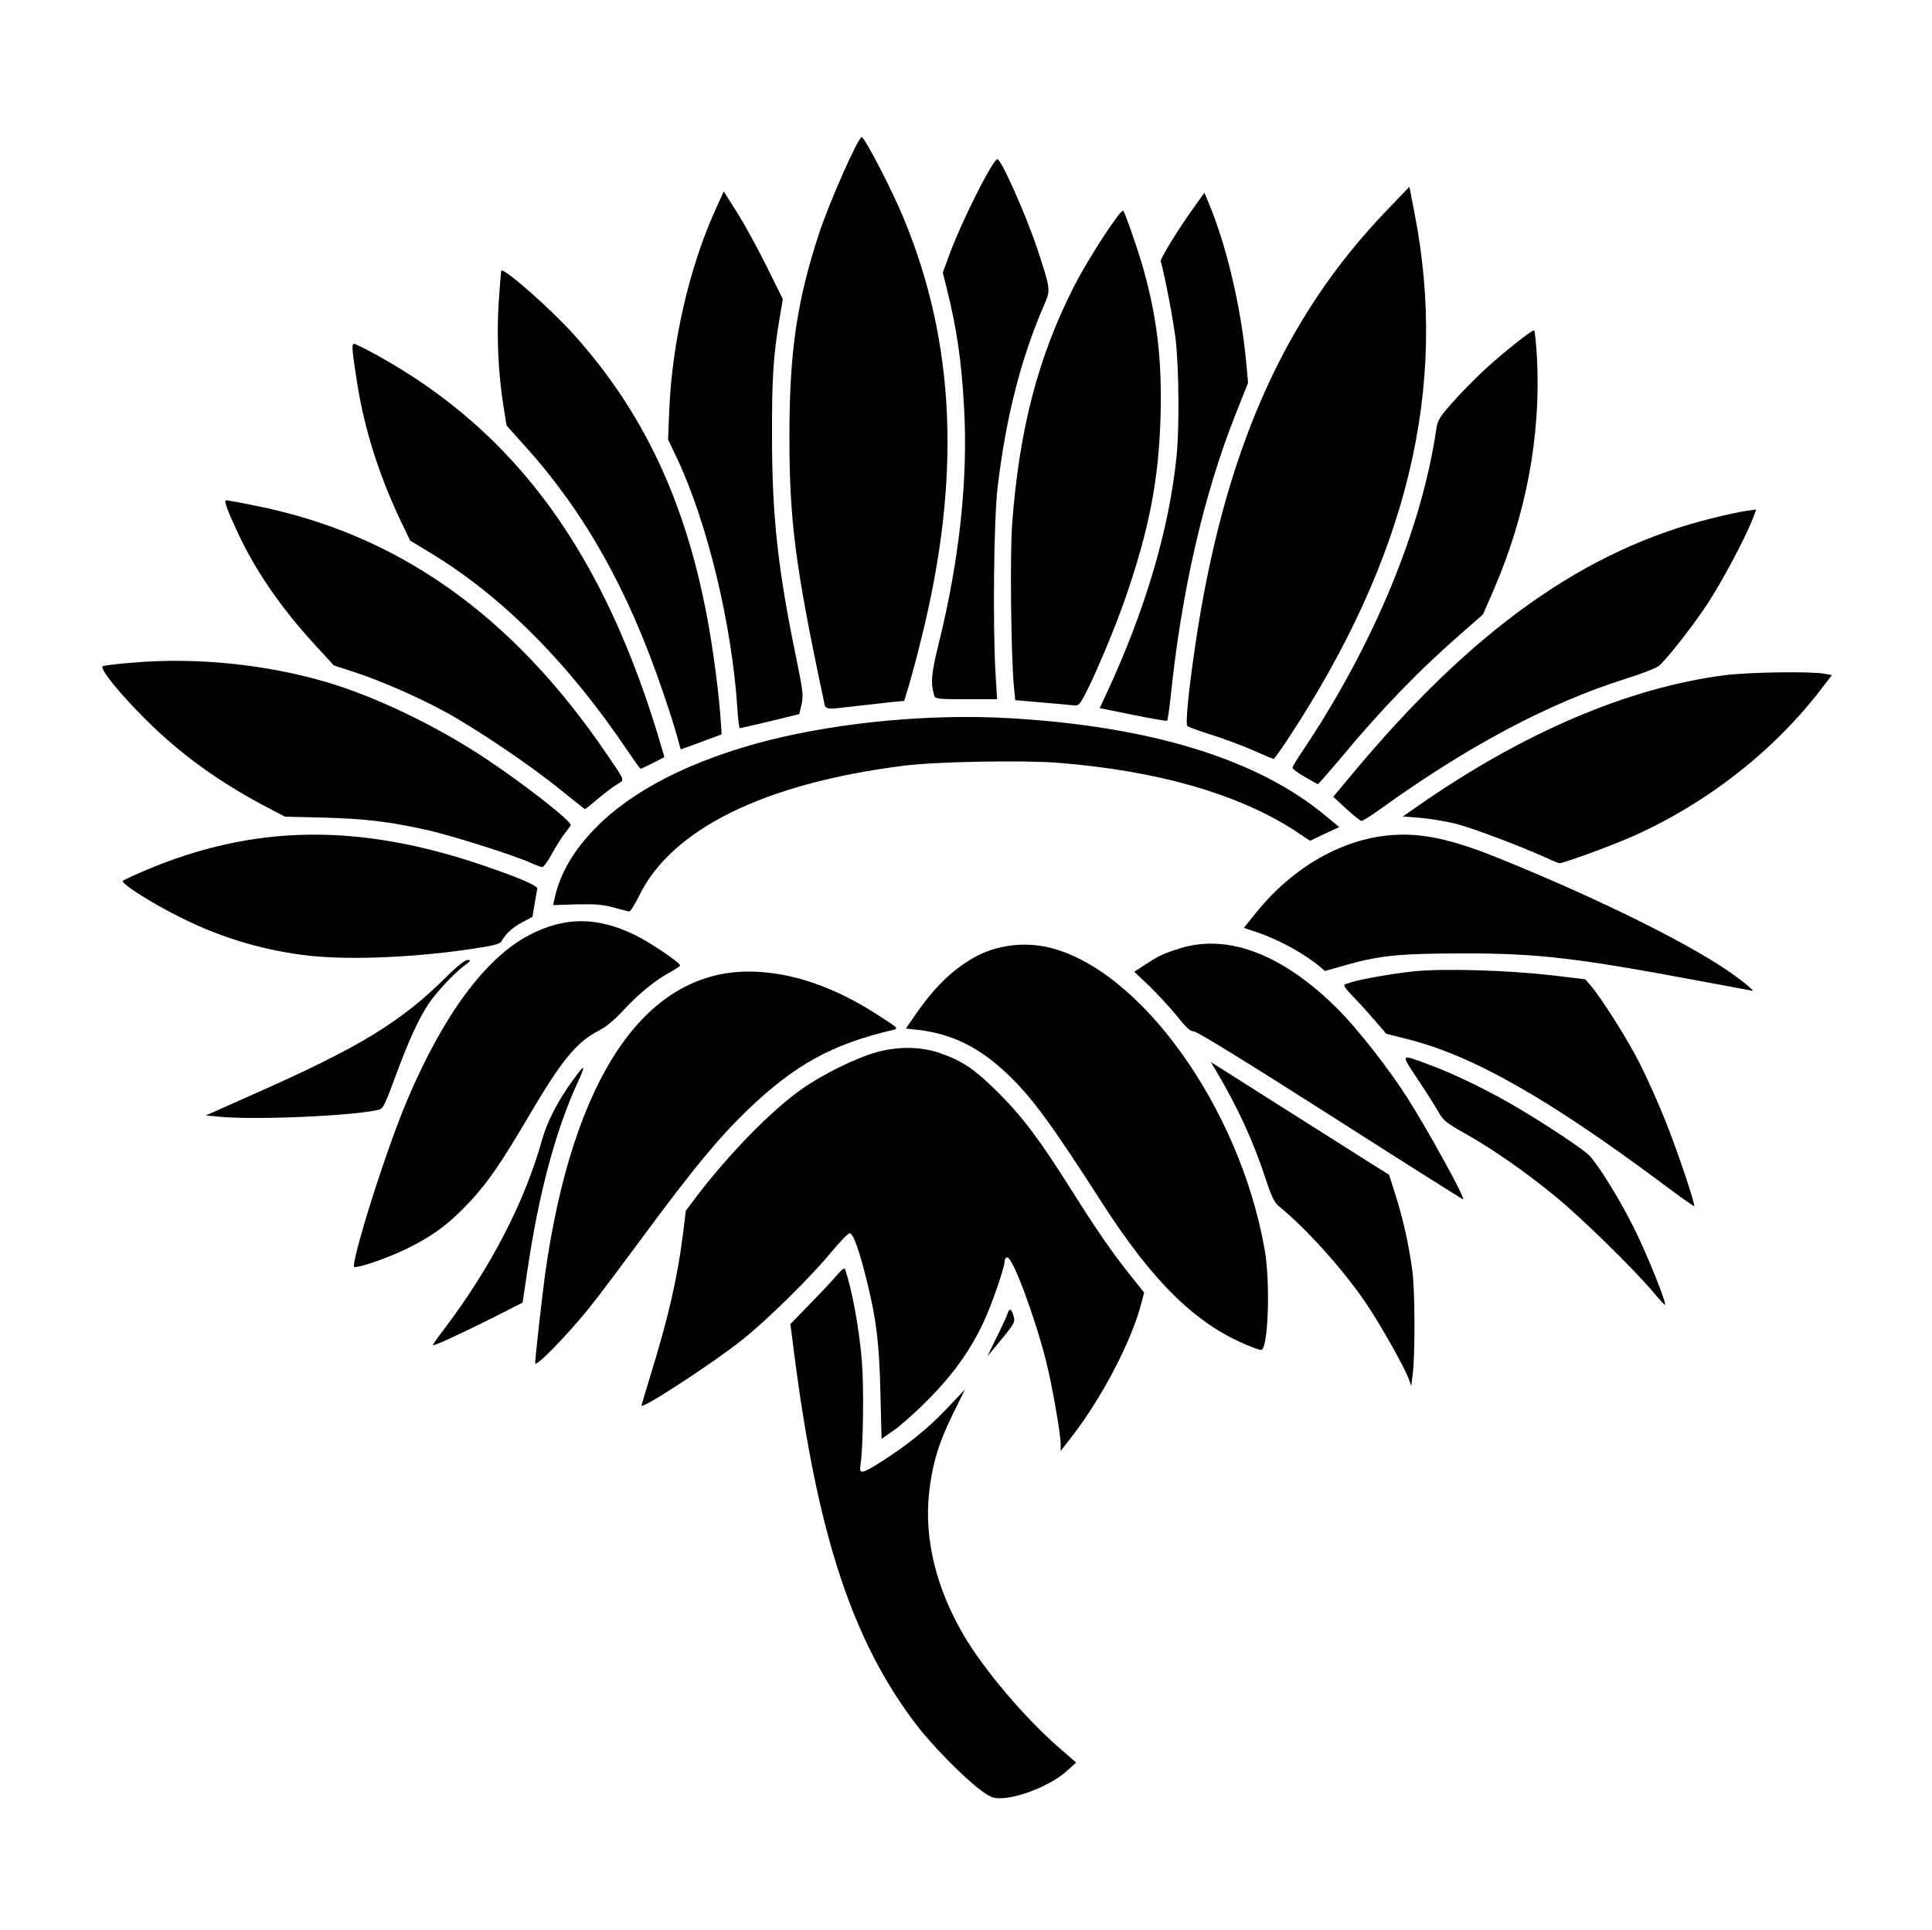 <svg xmlns="http://www.w3.org/2000/svg" width="1000" height="999" viewBox="0 0 10000 9990"><path d="M5072 9265c-89-67-250-232-331-338-331-436-510-983-630-1917l-20-155 97-100c54-55 117-122 140-149 27-32 43-44 46-35 36 104 73 306 87 475 11 133 7 450-7 537-9 52 7 49 113-19 136-87 241-173 339-277l89-94-62 126c-74 149-108 262-124 410-26 237 36 492 178 735 105 179 313 425 491 581l92 80-44 40c-80 75-251 145-352 145-34 0-53-8-102-45"/><path d="M5490 7477c0-53-45-309-75-428-59-234-173-539-201-539-8 0-14 9-14 19 0 33-67 227-110 318-67 144-162 276-290 403-63 64-142 134-176 157l-61 42-6-237c-6-255-20-374-67-567-40-165-73-260-92-260-8 0-50 43-93 95-108 131-328 348-460 454-150 120-525 365-525 343 0-2 23-77 50-167 90-292 137-496 165-722l15-120 57-76c170-222 382-439 539-551 106-76 278-161 389-193 114-32 235-30 333 5 116 41 178 83 302 207 123 123 212 241 375 500 129 205 212 325 302 438l75 94-12 46c-51 205-213 512-378 720l-42 54zM7292 7140c-21-59-151-290-223-395-114-169-308-385-446-497-27-22-40-48-72-145-66-200-142-365-261-567l-23-38 44 28c24 15 193 122 374 237 182 115 369 234 417 264l88 55 35 111c39 124 68 255 86 392 13 100 14 436 1 530l-7 60z"/><path d="M2770 7057c0-28 36-346 51-457 142-1016 514-1570 1054-1570 217 0 448 79 683 234 90 58 93 61 65 68-317 74-509 180-755 416-150 145-281 304-536 649-113 153-239 321-281 373-117 145-281 313-281 287M5158 6925c27-55 53-110 56-122 10-32 22-29 32 10 9 30 6 37-59 117-38 47-72 87-74 90-3 3 17-40 45-95M6460 6966c-269-110-492-328-756-739-262-408-360-542-486-663-147-141-290-212-466-232l-63-7 50-73c97-140 189-230 301-294s257-84 388-53c474 112 988 829 1117 1560 32 176 19 527-18 524-7 0-37-11-67-23M2240 6964c0-3 26-40 58-82 240-316 418-659 508-982 27-96 84-206 166-317 56-77 61-72 19 19-114 247-201 571-260 967l-26 175-160 81c-170 85-305 147-305 139M8555 6687c-101-119-363-376-495-485-157-130-327-249-474-332-100-56-116-70-140-112-15-27-63-103-107-169-92-139-97-135 71-72 127 47 309 137 450 221 152 90 341 216 367 245 50 53 161 234 232 378 66 132 168 386 159 395-2 1-30-29-63-69"/><path d="M1862 6418c59-216 178-566 248-728 187-439 404-732 631-850 182-94 348-95 544 0 76 36 235 144 235 158 0 4-21 18-46 32-75 39-166 113-245 198-49 53-93 89-128 107-116 58-196 156-371 455-137 233-209 337-303 437-105 111-189 173-322 238-94 46-233 95-271 95-7 0 3-52 28-142M8608 6130c-594-443-987-666-1322-750l-111-28-59-69c-32-37-83-94-114-125-38-39-51-59-41-62 8-2 23-7 34-11 50-16 211-44 320-56 157-16 487-6 715 20l175 21 28 32c60 71 191 278 256 407 38 75 98 210 134 301 64 161 153 428 146 434-2 2-75-49-161-114M6885 5774c-425-271-689-434-705-434-19 0-40-19-89-81-36-44-100-113-142-154l-78-74 52-34c73-48 102-62 187-88 251-77 539 36 823 324 100 102 253 297 349 447 104 162 307 531 291 529-4 0-314-196-688-435M1130 5781l-65-6 245-109c553-245 763-373 1002-610 56-56 95-86 109-86 19 0 16 4-17 29-50 36-141 133-183 194-52 77-104 189-172 374-54 147-66 173-87 178-127 32-646 55-832 36"/><path d="M8805 5080c-650-122-849-145-1245-144-329 1-425 11-618 67l-84 24-26-22c-84-70-212-140-330-180l-64-21 61-76c222-276 526-426 820-405 122 9 251 44 441 121 533 216 1018 458 1226 612 59 43 98 78 82 73-2 0-120-23-263-49M1611 4949c-232-25-452-88-666-194-150-73-322-182-309-195 5-4 56-28 114-53 558-237 1096-247 1735-32 203 69 301 111 296 127-2 7-8 43-14 79l-11 66-53 28c-49 26-83 56-108 99-7 13-42 22-135 36-298 46-633 61-849 39M3175 4698c-56-15-95-18-191-16l-121 4 9-41c29-126 97-243 213-361 194-197 504-353 900-453 373-93 835-136 1237-113 736 42 1290 213 1641 507l69 57-76 35-75 36-72-48c-294-193-715-315-1234-356-183-14-631-6-795 15-723 91-1204 328-1372 674-22 45-45 81-51 81-7-1-43-10-82-21M2740 4464c-97-42-412-141-530-167-194-43-316-58-530-64l-205-5-105-55c-241-128-433-267-611-443-139-138-246-270-227-281 7-4 81-13 163-19 321-27 679 9 990 100 254 74 571 226 830 398 211 141 449 328 439 345-4 7-20 28-35 47-14 19-43 65-64 103-20 37-42 67-48 66-7 0-37-11-67-25M8010 4444c-138-63-387-157-474-179-52-13-136-27-185-31l-90-7 82-57c546-380 1091-612 1590-675 121-15 440-20 510-7l39 7-50 65c-244 322-592 596-977 768-104 47-366 143-384 141-3 0-31-11-61-25M6968 4187l-67-62 96-115c627-754 1210-1167 1873-1329 63-16 139-32 168-36l52-7-20 53c-41 104-163 331-236 441-76 114-202 275-246 314-12 12-90 42-173 68-399 126-815 347-1268 673-48 35-93 63-100 63-7-1-42-29-79-63M2895 4084c-157-127-437-316-597-402-142-77-328-158-466-203l-104-34-101-110c-174-190-307-383-399-583-52-111-70-162-58-162 6 0 69 11 141 26 742 144 1339 565 1830 1289 99 146 94 130 51 157-20 12-65 46-99 75s-64 53-65 52c-2 0-61-47-133-105M6753 4022c-35-20-63-42-63-47 0-6 25-48 56-93 364-544 614-1147 689-1665 6-40 18-60 80-130 40-46 115-122 166-170 94-87 245-207 259-207 4 0 11 62 15 137 22 405-55 819-226 1212l-53 122-105 92c-220 191-422 399-634 655-61 72-113 132-116 132-3-1-34-18-68-38"/><path d="M3249 3888c-308-459-659-810-1035-1034l-91-55-56-117c-106-226-179-457-216-684-30-188-32-218-18-218 6 0 62 28 122 61 720 399 1176 1028 1469 2027l15 52-59 30c-33 17-62 30-64 30-3 0-33-42-67-92M6485 3884c-55-24-152-60-215-80s-119-40-124-45c-11-10 5-174 40-414 147-998 456-1700 994-2258l115-120 27 139c176 902-37 1782-659 2725-36 54-68 99-71 98-4 0-52-20-107-45"/><path d="M3505 3813c-10-38-44-145-77-240-177-521-404-924-711-1264l-95-106-16-99c-27-173-36-355-25-534 6-91 12-167 14-169 15-14 260 202 375 331 358 398 576 860 689 1458 33 174 64 410 73 563l3 49-105 39c-58 21-105 39-106 39s-9-30-19-67M3817 3672c-29-443-156-967-314-1302l-45-95 6-150c14-351 104-740 238-1037l44-97 68 107c37 59 106 184 153 279l85 172-16 93c-34 203-41 315-40 623 0 407 31 687 125 1140 35 172 38 195 28 241l-12 51-151 37c-83 20-154 36-157 36s-9-44-12-98M5864 3701l-172-35 35-75c202-434 325-853 363-1230 15-151 12-457-5-605-12-101-58-339-77-403-4-12 84-156 163-267l63-88 18 43c94 220 171 544 198 832l10 109-64 161c-166 418-281 920-337 1467-7 63-15 118-18 121s-83-11-177-30"/><path d="M4263 3623c-148-697-178-931-177-1383 1-424 40-686 154-1033 53-161 202-497 220-497 15 0 156 271 216 417 270 649 300 1347 93 2178-21 88-51 197-64 242l-25 82-58 5c-31 4-115 13-187 21-174 20-161 23-172-32M5560 3652c-14-2-88-8-165-15l-140-12-7-70c-15-157-21-691-9-845 37-489 134-861 319-1225 72-143 244-407 256-394 9 11 67 176 95 269 79 273 106 492 98 793-9 331-59 590-185 952-50 144-151 385-203 485-29 56-37 65-59 62"/><path d="M4836 3603c-20-69-16-112 22-268 108-436 153-853 132-1226-13-240-38-410-91-621l-19-77 36-98c62-167 213-469 245-489 17-10 150 288 212 476 62 189 64 202 38 263-124 283-203 588-247 957-20 160-26 718-11 968l8 132h-160c-143 0-160-2-165-17"/></svg>